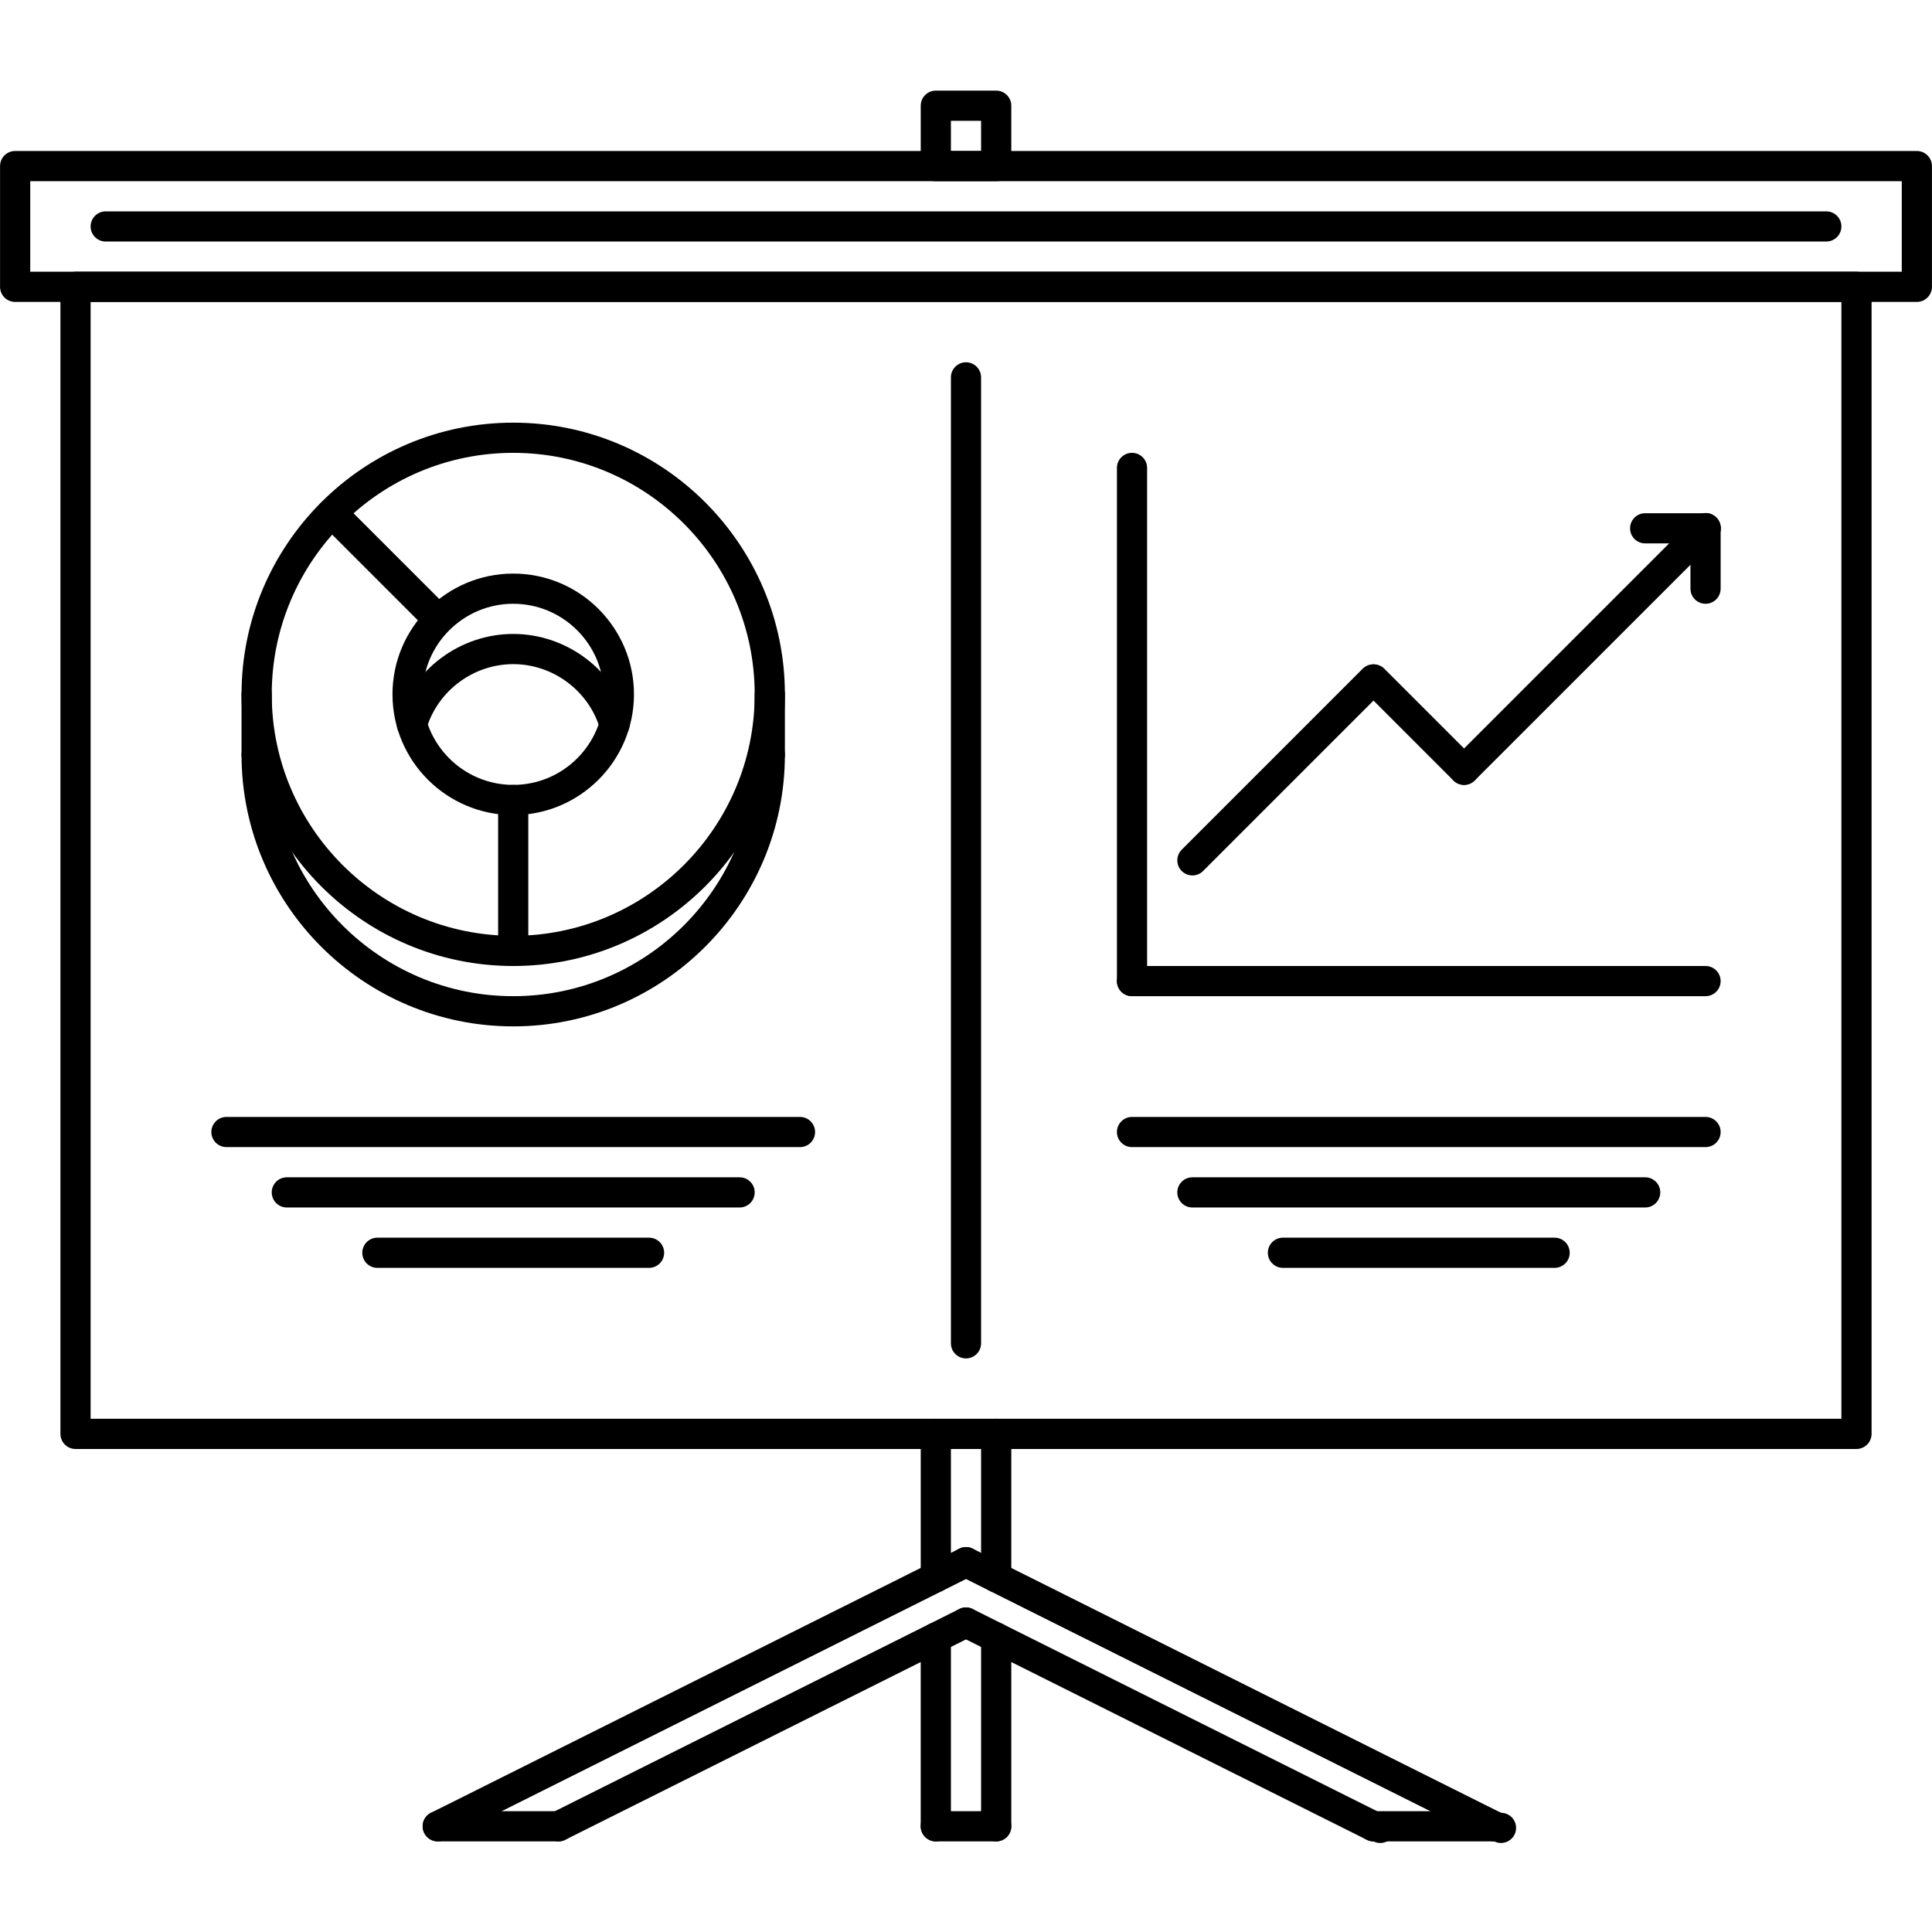 <svg width="100" height="100" viewBox="0 0 100 100" fill="none" xmlns="http://www.w3.org/2000/svg">
<path d="M26.564 50C18.811 50 12.502 43.692 12.502 35.938C12.502 28.185 18.811 21.877 26.564 21.877C34.317 21.877 40.626 28.185 40.626 35.938C40.626 43.692 34.317 50 26.564 50ZM26.564 23.439C19.672 23.439 14.065 29.046 14.065 35.938C14.065 42.83 19.672 48.438 26.564 48.438C33.456 48.438 39.063 42.83 39.063 35.938C39.063 29.046 33.456 23.439 26.564 23.439Z" fill="black"/>
<path d="M26.564 53.125C18.811 53.125 12.502 46.816 12.502 39.063C12.502 38.631 12.852 38.282 13.284 38.282C13.716 38.282 14.065 38.631 14.065 39.063C14.065 45.955 19.672 51.562 26.564 51.562C33.456 51.562 39.063 45.955 39.063 39.063C39.063 38.96 39.084 38.859 39.123 38.764C39.162 38.669 39.219 38.583 39.292 38.511C39.365 38.438 39.451 38.38 39.546 38.341C39.64 38.302 39.742 38.282 39.845 38.282C39.947 38.282 40.049 38.302 40.144 38.341C40.238 38.381 40.325 38.438 40.397 38.511C40.47 38.583 40.527 38.669 40.566 38.764C40.606 38.859 40.626 38.961 40.626 39.063C40.626 46.816 34.317 53.125 26.564 53.125Z" fill="black"/>
<path d="M13.284 39.844C12.852 39.844 12.502 39.495 12.502 39.063V35.938C12.502 35.507 12.852 35.157 13.284 35.157C13.716 35.157 14.065 35.507 14.065 35.938V39.063C14.065 39.495 13.716 39.844 13.284 39.844ZM39.845 39.844C39.413 39.844 39.063 39.495 39.063 39.063V35.938C39.063 35.836 39.084 35.734 39.123 35.639C39.162 35.544 39.219 35.458 39.292 35.386C39.365 35.313 39.451 35.256 39.546 35.217C39.64 35.177 39.742 35.157 39.845 35.157C39.947 35.157 40.049 35.177 40.144 35.217C40.238 35.256 40.325 35.313 40.397 35.386C40.47 35.459 40.527 35.545 40.566 35.639C40.606 35.734 40.626 35.836 40.626 35.938V39.063C40.626 39.495 40.276 39.844 39.845 39.844ZM26.564 42.188C23.118 42.188 20.315 39.384 20.315 35.938C20.315 32.492 23.118 29.689 26.564 29.689C30.01 29.689 32.814 32.492 32.814 35.938C32.814 39.384 30.01 42.188 26.564 42.188ZM26.564 31.251C23.98 31.251 21.877 33.354 21.877 35.938C21.877 38.523 23.98 40.626 26.564 40.626C29.149 40.626 31.251 38.523 31.251 35.938C31.251 33.354 29.149 31.251 26.564 31.251Z" fill="black"/>
<path d="M31.807 38.282C31.638 38.282 31.474 38.228 31.34 38.127C31.204 38.026 31.106 37.885 31.057 37.724C30.472 35.752 28.624 34.376 26.564 34.376C24.504 34.376 22.657 35.752 22.07 37.724C22.041 37.822 21.993 37.914 21.928 37.993C21.864 38.073 21.784 38.139 21.694 38.188C21.604 38.237 21.505 38.268 21.402 38.278C21.3 38.289 21.197 38.279 21.099 38.25C20.9 38.191 20.733 38.055 20.634 37.873C20.536 37.691 20.513 37.477 20.572 37.278C21.354 34.65 23.818 32.813 26.564 32.813C29.311 32.813 31.774 34.65 32.556 37.278C32.615 37.477 32.592 37.691 32.494 37.873C32.395 38.055 32.228 38.191 32.029 38.25C31.957 38.271 31.882 38.282 31.807 38.282ZM22.65 32.806C22.548 32.806 22.446 32.786 22.351 32.746C22.257 32.707 22.171 32.65 22.098 32.577L16.622 27.101C16.481 26.953 16.403 26.756 16.405 26.552C16.408 26.348 16.49 26.153 16.634 26.008C16.779 25.864 16.974 25.782 17.178 25.78C17.382 25.777 17.579 25.855 17.727 25.996L23.203 31.472C23.312 31.582 23.387 31.721 23.417 31.872C23.447 32.024 23.432 32.181 23.372 32.324C23.313 32.467 23.213 32.589 23.085 32.674C22.956 32.76 22.805 32.806 22.65 32.806ZM26.564 50C26.132 50 25.783 49.651 25.783 49.219V41.407C25.783 40.975 26.132 40.626 26.564 40.626C26.996 40.626 27.345 40.975 27.345 41.407V49.219C27.345 49.651 26.996 50 26.564 50ZM51.562 9.377H48.438C48.006 9.377 47.657 9.028 47.657 8.596V5.471C47.657 5.04 48.006 4.69 48.438 4.69H51.562C51.994 4.69 52.344 5.04 52.344 5.471V8.596C52.344 9.028 51.994 9.377 51.562 9.377ZM49.219 7.815H50.781V6.253H49.219V7.815Z" fill="black"/>
<path d="M96.091 74.999H3.909C3.477 74.999 3.128 74.649 3.128 74.217V14.846C3.128 14.414 3.477 14.065 3.909 14.065H96.091C96.523 14.065 96.873 14.414 96.873 14.846V74.217C96.873 74.32 96.852 74.421 96.813 74.516C96.774 74.611 96.716 74.697 96.644 74.77C96.571 74.842 96.485 74.9 96.39 74.939C96.295 74.978 96.194 74.999 96.091 74.999ZM4.69 73.436H95.31V15.627H4.69V73.436Z" fill="black"/>
<path d="M99.216 15.627H0.784C0.352 15.627 0.003 15.278 0.003 14.846V8.596C0.003 8.164 0.352 7.815 0.784 7.815H99.216C99.318 7.815 99.42 7.835 99.515 7.874C99.61 7.914 99.696 7.971 99.768 8.044C99.841 8.116 99.898 8.202 99.938 8.297C99.977 8.392 99.997 8.494 99.997 8.596V14.846C99.997 14.948 99.977 15.05 99.938 15.145C99.898 15.24 99.841 15.326 99.768 15.398C99.696 15.471 99.609 15.528 99.515 15.568C99.42 15.607 99.318 15.627 99.216 15.627ZM1.565 14.065H98.435V9.378H1.565V14.065Z" fill="black"/>
<path d="M94.528 12.502H5.472C5.04 12.502 4.69 12.153 4.69 11.721C4.69 11.289 5.04 10.94 5.472 10.94H94.529C94.96 10.94 95.31 11.289 95.31 11.721C95.31 12.153 94.96 12.502 94.528 12.502ZM71.093 95.31C70.971 95.309 70.852 95.281 70.743 95.227L49.651 84.681C49.265 84.489 49.108 84.019 49.301 83.633C49.494 83.247 49.964 83.093 50.349 83.283L71.442 93.83C71.56 93.83 71.676 93.856 71.782 93.908C71.888 93.959 71.981 94.034 72.055 94.126C72.128 94.219 72.179 94.326 72.204 94.441C72.23 94.556 72.229 94.676 72.202 94.79C72.175 94.905 72.123 95.012 72.048 95.104C71.974 95.195 71.88 95.269 71.773 95.319C71.666 95.368 71.55 95.394 71.432 95.392C71.314 95.391 71.198 95.362 71.093 95.31ZM77.342 95.31C77.221 95.309 77.101 95.281 76.993 95.227L49.651 81.556C49.265 81.364 49.108 80.894 49.301 80.508C49.494 80.122 49.964 79.966 50.349 80.159L77.692 93.83C77.809 93.83 77.926 93.856 78.032 93.908C78.138 93.959 78.231 94.034 78.304 94.126C78.377 94.219 78.428 94.326 78.454 94.441C78.48 94.556 78.479 94.676 78.452 94.79C78.425 94.905 78.372 95.012 78.298 95.104C78.223 95.195 78.129 95.269 78.023 95.319C77.916 95.368 77.799 95.394 77.681 95.392C77.564 95.391 77.448 95.362 77.342 95.31Z" fill="black"/>
<path d="M77.342 95.31H71.093C70.661 95.31 70.311 94.96 70.311 94.528C70.311 94.097 70.661 93.747 71.093 93.747H77.342C77.774 93.747 78.123 94.097 78.123 94.528C78.123 94.96 77.774 95.31 77.342 95.31ZM28.908 95.31C28.763 95.31 28.621 95.269 28.497 95.193C28.374 95.117 28.274 95.008 28.209 94.878C28.163 94.786 28.135 94.686 28.128 94.584C28.121 94.481 28.134 94.379 28.166 94.281C28.199 94.184 28.25 94.094 28.317 94.016C28.384 93.939 28.466 93.876 28.558 93.83L49.651 83.283C49.836 83.191 50.05 83.176 50.247 83.242C50.443 83.307 50.606 83.448 50.699 83.633C50.745 83.725 50.772 83.825 50.779 83.927C50.787 84.029 50.774 84.132 50.741 84.229C50.709 84.327 50.658 84.417 50.59 84.494C50.523 84.572 50.441 84.635 50.349 84.681L29.257 95.227C29.149 95.281 29.029 95.309 28.908 95.31ZM22.659 95.31C22.514 95.31 22.371 95.269 22.248 95.193C22.124 95.117 22.024 95.008 21.959 94.878C21.913 94.786 21.886 94.686 21.878 94.584C21.871 94.481 21.884 94.379 21.916 94.281C21.949 94.184 22 94.094 22.068 94.016C22.135 93.939 22.217 93.876 22.308 93.83L49.651 80.159C49.836 80.066 50.05 80.051 50.247 80.116C50.444 80.182 50.606 80.323 50.699 80.508C50.745 80.6 50.772 80.7 50.779 80.802C50.787 80.904 50.774 81.007 50.741 81.105C50.709 81.202 50.658 81.292 50.59 81.369C50.523 81.447 50.441 81.51 50.349 81.556L23.007 95.227C22.899 95.281 22.78 95.309 22.659 95.31Z" fill="black"/>
<path d="M28.908 95.31H22.658C22.226 95.31 21.877 94.96 21.877 94.528C21.877 94.097 22.226 93.747 22.658 93.747H28.908C29.34 93.747 29.689 94.097 29.689 94.528C29.689 94.96 29.34 95.31 28.908 95.31ZM48.438 82.42C48.006 82.42 47.657 82.07 47.657 81.639V74.217C47.657 73.785 48.006 73.436 48.438 73.436C48.87 73.436 49.219 73.785 49.219 74.217V81.639C49.219 82.07 48.87 82.42 48.438 82.42ZM51.563 82.42C51.131 82.42 50.781 82.07 50.781 81.639V74.217C50.781 73.785 51.131 73.436 51.563 73.436C51.995 73.436 52.344 73.785 52.344 74.217V81.639C52.344 82.07 51.995 82.42 51.563 82.42ZM51.563 95.31C51.131 95.31 50.781 94.96 50.781 94.528V84.763C50.781 84.332 51.131 83.982 51.563 83.982C51.995 83.982 52.344 84.332 52.344 84.763V94.528C52.344 94.96 51.995 95.31 51.563 95.31Z" fill="black"/>
<path d="M51.562 95.31H48.438C48.006 95.31 47.656 94.96 47.656 94.529C47.656 94.097 48.006 93.747 48.438 93.747H51.562C51.994 93.747 52.344 94.097 52.344 94.529C52.344 94.96 51.994 95.31 51.562 95.31Z" fill="black"/>
<path d="M48.438 95.31C48.006 95.31 47.656 94.96 47.656 94.528V84.763C47.656 84.332 48.006 83.982 48.438 83.982C48.869 83.982 49.219 84.332 49.219 84.763V94.528C49.219 94.96 48.869 95.31 48.438 95.31ZM50 70.311C49.897 70.311 49.796 70.291 49.701 70.252C49.606 70.213 49.52 70.155 49.447 70.083C49.375 70.01 49.317 69.924 49.278 69.829C49.239 69.734 49.219 69.633 49.219 69.53V19.533C49.219 19.101 49.568 18.752 50 18.752C50.432 18.752 50.781 19.101 50.781 19.533V69.53C50.781 69.962 50.432 70.311 50 70.311ZM58.593 51.562C58.161 51.562 57.812 51.213 57.812 50.781V24.22C57.812 23.788 58.161 23.439 58.593 23.439C59.025 23.439 59.374 23.788 59.374 24.22V50.781C59.374 51.213 59.025 51.562 58.593 51.562Z" fill="black"/>
<path d="M88.279 51.562H58.593C58.161 51.562 57.812 51.213 57.812 50.781C57.812 50.349 58.161 50 58.593 50H88.279C88.711 50 89.06 50.349 89.06 50.781C89.06 51.213 88.711 51.562 88.279 51.562Z" fill="black"/>
<path d="M88.279 59.374H58.593C58.161 59.374 57.812 59.025 57.812 58.593C57.812 58.491 57.832 58.389 57.871 58.294C57.911 58.199 57.968 58.113 58.041 58.041C58.113 57.968 58.199 57.911 58.294 57.871C58.389 57.832 58.491 57.812 58.593 57.812H88.279C88.711 57.812 89.06 58.162 89.06 58.593C89.06 59.025 88.711 59.374 88.279 59.374Z" fill="black"/>
<path d="M85.154 62.499H61.718C61.286 62.499 60.937 62.15 60.937 61.718C60.937 61.286 61.286 60.937 61.718 60.937H85.154C85.586 60.937 85.935 61.286 85.935 61.718C85.935 62.15 85.586 62.499 85.154 62.499Z" fill="black"/>
<path d="M80.467 65.624H66.405C66.302 65.624 66.201 65.604 66.106 65.565C66.011 65.525 65.925 65.468 65.853 65.395C65.78 65.323 65.722 65.237 65.683 65.142C65.644 65.047 65.624 64.945 65.624 64.843C65.624 64.74 65.644 64.639 65.683 64.544C65.723 64.449 65.78 64.363 65.853 64.29C65.925 64.218 66.011 64.16 66.106 64.121C66.201 64.082 66.302 64.062 66.405 64.062H80.467C80.569 64.062 80.671 64.082 80.766 64.121C80.861 64.16 80.947 64.218 81.019 64.29C81.092 64.363 81.149 64.449 81.189 64.544C81.228 64.639 81.248 64.74 81.248 64.843C81.248 65.275 80.898 65.624 80.467 65.624Z" fill="black"/>
<path d="M41.407 59.374H11.721C11.289 59.374 10.94 59.025 10.94 58.593C10.94 58.491 10.96 58.389 10.999 58.294C11.039 58.199 11.096 58.113 11.169 58.041C11.241 57.968 11.327 57.911 11.422 57.871C11.517 57.832 11.619 57.812 11.721 57.812H41.407C41.839 57.812 42.188 58.162 42.188 58.593C42.188 59.025 41.839 59.374 41.407 59.374Z" fill="black"/>
<path d="M38.282 62.499H14.846C14.414 62.499 14.065 62.15 14.065 61.718C14.065 61.286 14.414 60.937 14.846 60.937H38.282C38.714 60.937 39.063 61.286 39.063 61.718C39.063 62.15 38.714 62.499 38.282 62.499Z" fill="black"/>
<path d="M33.595 65.624H19.533C19.101 65.624 18.752 65.275 18.752 64.843C18.752 64.74 18.772 64.639 18.811 64.544C18.851 64.449 18.908 64.363 18.981 64.29C19.053 64.218 19.139 64.16 19.234 64.121C19.329 64.082 19.431 64.062 19.533 64.062H33.595C33.697 64.062 33.799 64.082 33.894 64.121C33.989 64.16 34.075 64.218 34.147 64.29C34.22 64.363 34.277 64.449 34.317 64.544C34.356 64.639 34.376 64.74 34.376 64.843C34.376 65.275 34.027 65.624 33.595 65.624Z" fill="black"/>
<path d="M61.718 45.313C61.563 45.313 61.412 45.267 61.284 45.181C61.155 45.095 61.055 44.973 60.996 44.831C60.937 44.688 60.921 44.531 60.952 44.379C60.982 44.228 61.056 44.089 61.166 43.979L70.54 34.605C70.688 34.464 70.885 34.386 71.089 34.388C71.293 34.39 71.488 34.472 71.633 34.617C71.777 34.761 71.859 34.956 71.862 35.161C71.864 35.365 71.786 35.562 71.645 35.709L62.27 45.084C62.198 45.156 62.112 45.214 62.017 45.253C61.922 45.293 61.821 45.313 61.718 45.313Z" fill="black"/>
<path d="M75.779 40.626C75.677 40.626 75.575 40.605 75.481 40.566C75.386 40.527 75.3 40.469 75.227 40.397L70.54 35.709C70.399 35.562 70.321 35.365 70.323 35.161C70.326 34.956 70.408 34.761 70.552 34.617C70.697 34.472 70.892 34.39 71.096 34.388C71.3 34.386 71.497 34.464 71.645 34.605L76.332 39.292C76.441 39.401 76.516 39.54 76.546 39.692C76.576 39.843 76.56 40.001 76.501 40.143C76.442 40.286 76.342 40.408 76.213 40.494C76.085 40.58 75.934 40.626 75.779 40.626Z" fill="black"/>
<path d="M75.78 40.626C75.625 40.626 75.474 40.58 75.346 40.494C75.217 40.408 75.117 40.286 75.058 40.143C74.999 40.001 74.983 39.843 75.013 39.692C75.044 39.541 75.118 39.401 75.227 39.292L87.727 26.793C87.799 26.718 87.885 26.659 87.98 26.618C88.075 26.577 88.178 26.555 88.282 26.554C88.385 26.553 88.488 26.573 88.584 26.613C88.68 26.652 88.767 26.71 88.841 26.783C88.914 26.857 88.972 26.944 89.011 27.04C89.051 27.136 89.071 27.239 89.07 27.342C89.069 27.446 89.047 27.549 89.006 27.644C88.965 27.739 88.906 27.825 88.831 27.898L76.332 40.397C76.26 40.469 76.173 40.527 76.079 40.566C75.984 40.606 75.882 40.626 75.78 40.626Z" fill="black"/>
<path d="M88.279 31.251C87.847 31.251 87.498 30.902 87.498 30.47V27.345C87.498 26.913 87.847 26.564 88.279 26.564C88.711 26.564 89.06 26.913 89.06 27.345V30.47C89.06 30.902 88.711 31.251 88.279 31.251Z" fill="black"/>
<path d="M88.279 28.126H85.154C84.722 28.126 84.373 27.777 84.373 27.345C84.373 26.913 84.722 26.564 85.154 26.564H88.279C88.711 26.564 89.06 26.913 89.06 27.345C89.06 27.777 88.711 28.126 88.279 28.126Z" fill="black"/>
</svg>
